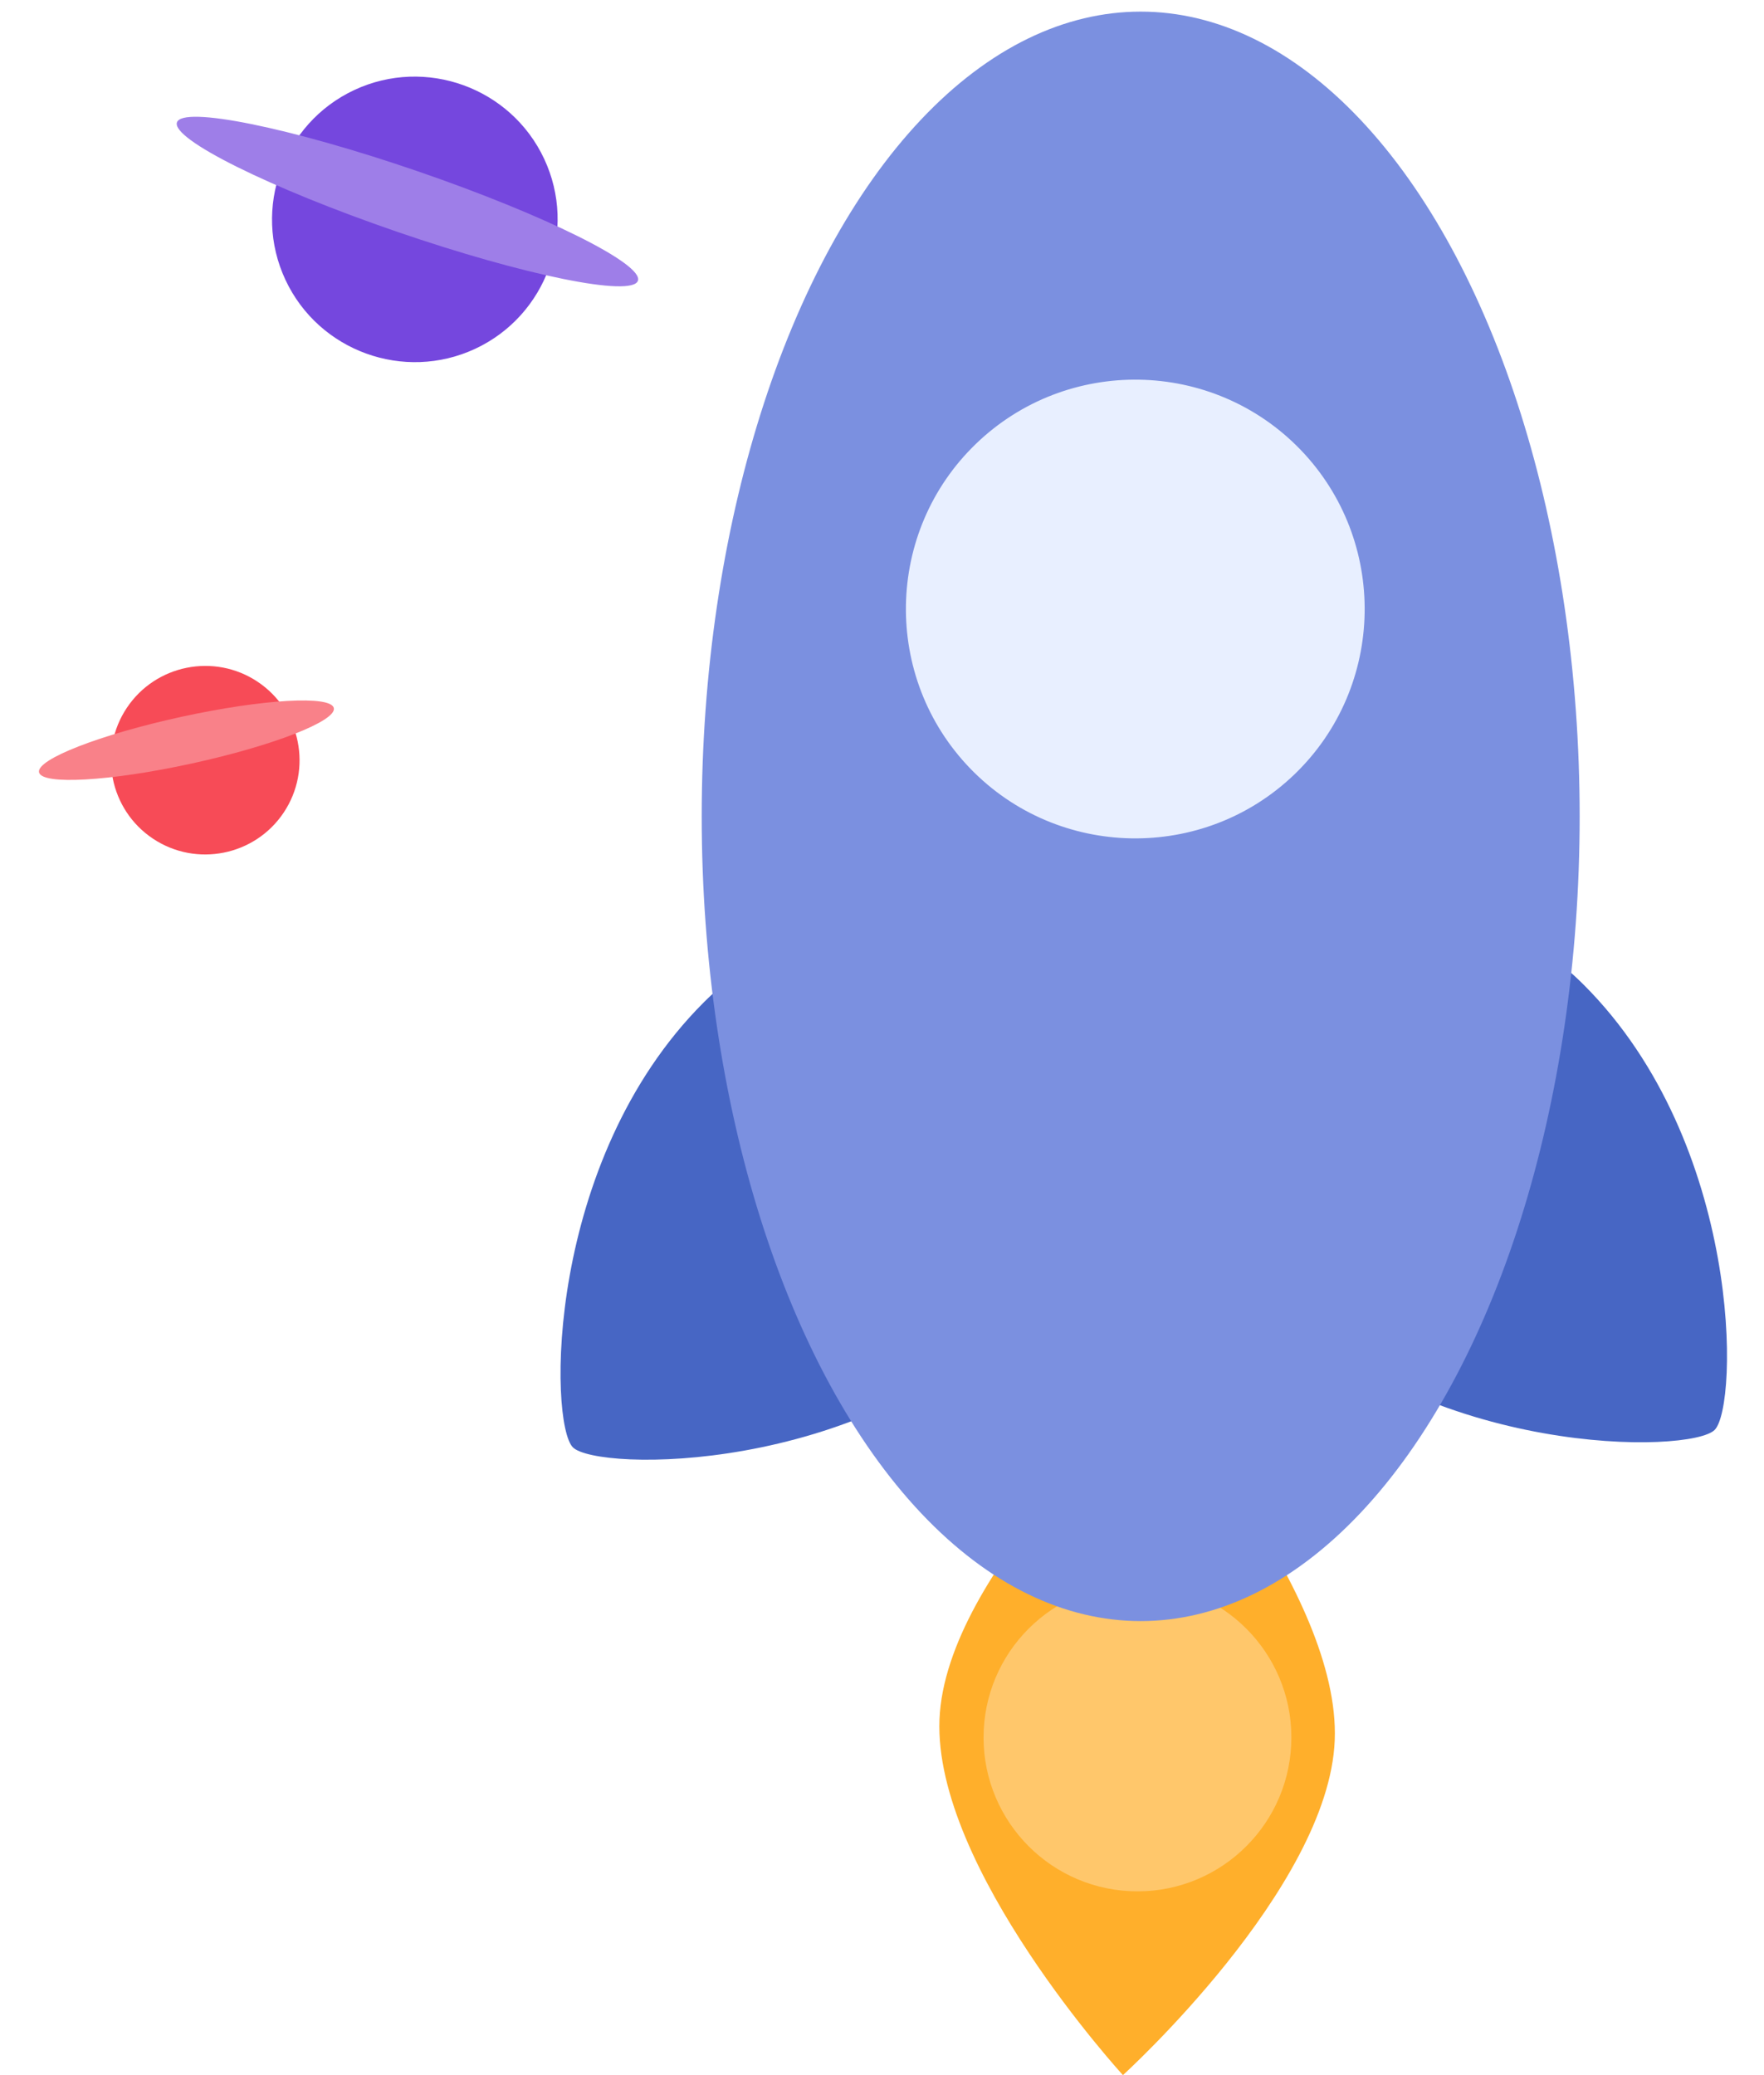 <svg xmlns="http://www.w3.org/2000/svg" width="34" height="40" fill="none" viewBox="0 0 34 40"><path fill="#4766C4" d="M13.566 19.32C15.45 17.435 18.319 17.277 19.992 18.949C21.664 20.622 21.539 23.458 19.622 25.375C16.556 28.441 11.505 28.361 11.042 27.899C10.58 27.436 10.5 22.385 13.566 19.32Z"/><path fill="#4766C4" d="M24.47 25.039C22.585 23.155 22.427 20.286 24.099 18.613C25.772 16.941 28.608 17.066 30.526 18.983C33.591 22.049 33.511 27.1 33.049 27.563C32.586 28.025 27.535 28.105 24.47 25.039Z"/><path fill="#FFAF2B" d="M21.644 40C21.644 40 17.992 36.013 18.108 33.142C18.225 30.271 22.284 26.776 22.284 26.776C22.284 26.776 25.842 30.697 25.726 33.548C25.61 36.399 21.644 40 21.644 40Z"/><path fill="#FFC76B" d="M21.781 36.454C23.418 36.533 24.808 35.27 24.887 33.634C24.966 31.997 23.703 30.607 22.067 30.528C20.431 30.449 19.04 31.712 18.961 33.348C18.882 34.984 20.145 36.375 21.781 36.454Z"/><ellipse cx="8.461" cy="15.512" fill="#7B90E0" rx="8.461" ry="15.512" transform="matrix(-1 -7.29593e-08 1.45871e-06 -1 30.447 31.248)"/><path fill="#E8EFFF" d="M18.7 14.813C17.006 13.058 17.055 10.251 18.809 8.557C20.564 6.863 23.37 6.913 25.064 8.666C26.758 10.421 26.709 13.228 24.955 14.922C23.2 16.616 20.394 16.566 18.7 14.813Z"/><g filter="url(#filter0_d_74_2441)"><path fill="#7547DE" d="M5.502 5.252C4.859 3.877 5.455 2.235 6.829 1.592C8.204 0.95 9.846 1.546 10.489 2.92C11.132 4.295 10.536 5.936 9.162 6.579C7.787 7.222 6.145 6.626 5.502 5.252Z"/></g><ellipse cx="4.696" cy=".616" fill="#9E7EE8" rx="4.696" ry=".616" transform="matrix(0.946 0.325 -0.325 0.946 3.611 1.776)"/><g filter="url(#filter1_d_74_2441)"><path fill="#F74B57" d="M2.845 16.166C2.011 15.61 1.785 14.479 2.341 13.645C2.897 12.811 4.028 12.585 4.862 13.141C5.696 13.697 5.922 14.828 5.366 15.662C4.81 16.496 3.679 16.722 2.845 16.166Z"/></g><ellipse cx="2.908" cy=".461" fill="#F98189" rx="2.908" ry=".461" transform="matrix(0.977 -0.213 0.213 0.977 0.654 14.437)"/><defs><filter id="filter0_d_74_2441" width="5.504" height="5.648" x="5.243" y="1.333" color-interpolation-filters="sRGB" filterUnits="userSpaceOnUse"><feFlood flood-opacity="0" result="BackgroundImageFix"/><feColorMatrix in="SourceAlpha" result="hardAlpha" type="matrix" values="0 0 0 0 0 0 0 0 0 0 0 0 0 0 0 0 0 0 127 0"/><feOffset dy=".143"/><feComposite in2="hardAlpha" operator="out"/><feColorMatrix type="matrix" values="0 0 0 0 0.918 0 0 0 0 0.929 0 0 0 0 0.949 0 0 0 1 0"/><feBlend in2="BackgroundImageFix" mode="normal" result="effect1_dropShadow_74_2441"/><feBlend in="SourceGraphic" in2="effect1_dropShadow_74_2441" mode="normal" result="shape"/></filter><filter id="filter1_d_74_2441" width="4.868" height="4.868" x="1.522" y="12.219" color-interpolation-filters="sRGB" filterUnits="userSpaceOnUse"><feFlood flood-opacity="0" result="BackgroundImageFix"/><feColorMatrix in="SourceAlpha" result="hardAlpha" type="matrix" values="0 0 0 0 0 0 0 0 0 0 0 0 0 0 0 0 0 0 127 0"/><feOffset dx=".103"/><feGaussianBlur stdDeviation=".308"/><feComposite in2="hardAlpha" operator="out"/><feColorMatrix type="matrix" values="0 0 0 0 0 0 0 0 0 0 0 0 0 0 0 0 0 0 0.12 0"/><feBlend in2="BackgroundImageFix" mode="normal" result="effect1_dropShadow_74_2441"/><feBlend in="SourceGraphic" in2="effect1_dropShadow_74_2441" mode="normal" result="shape"/></filter></defs></svg>